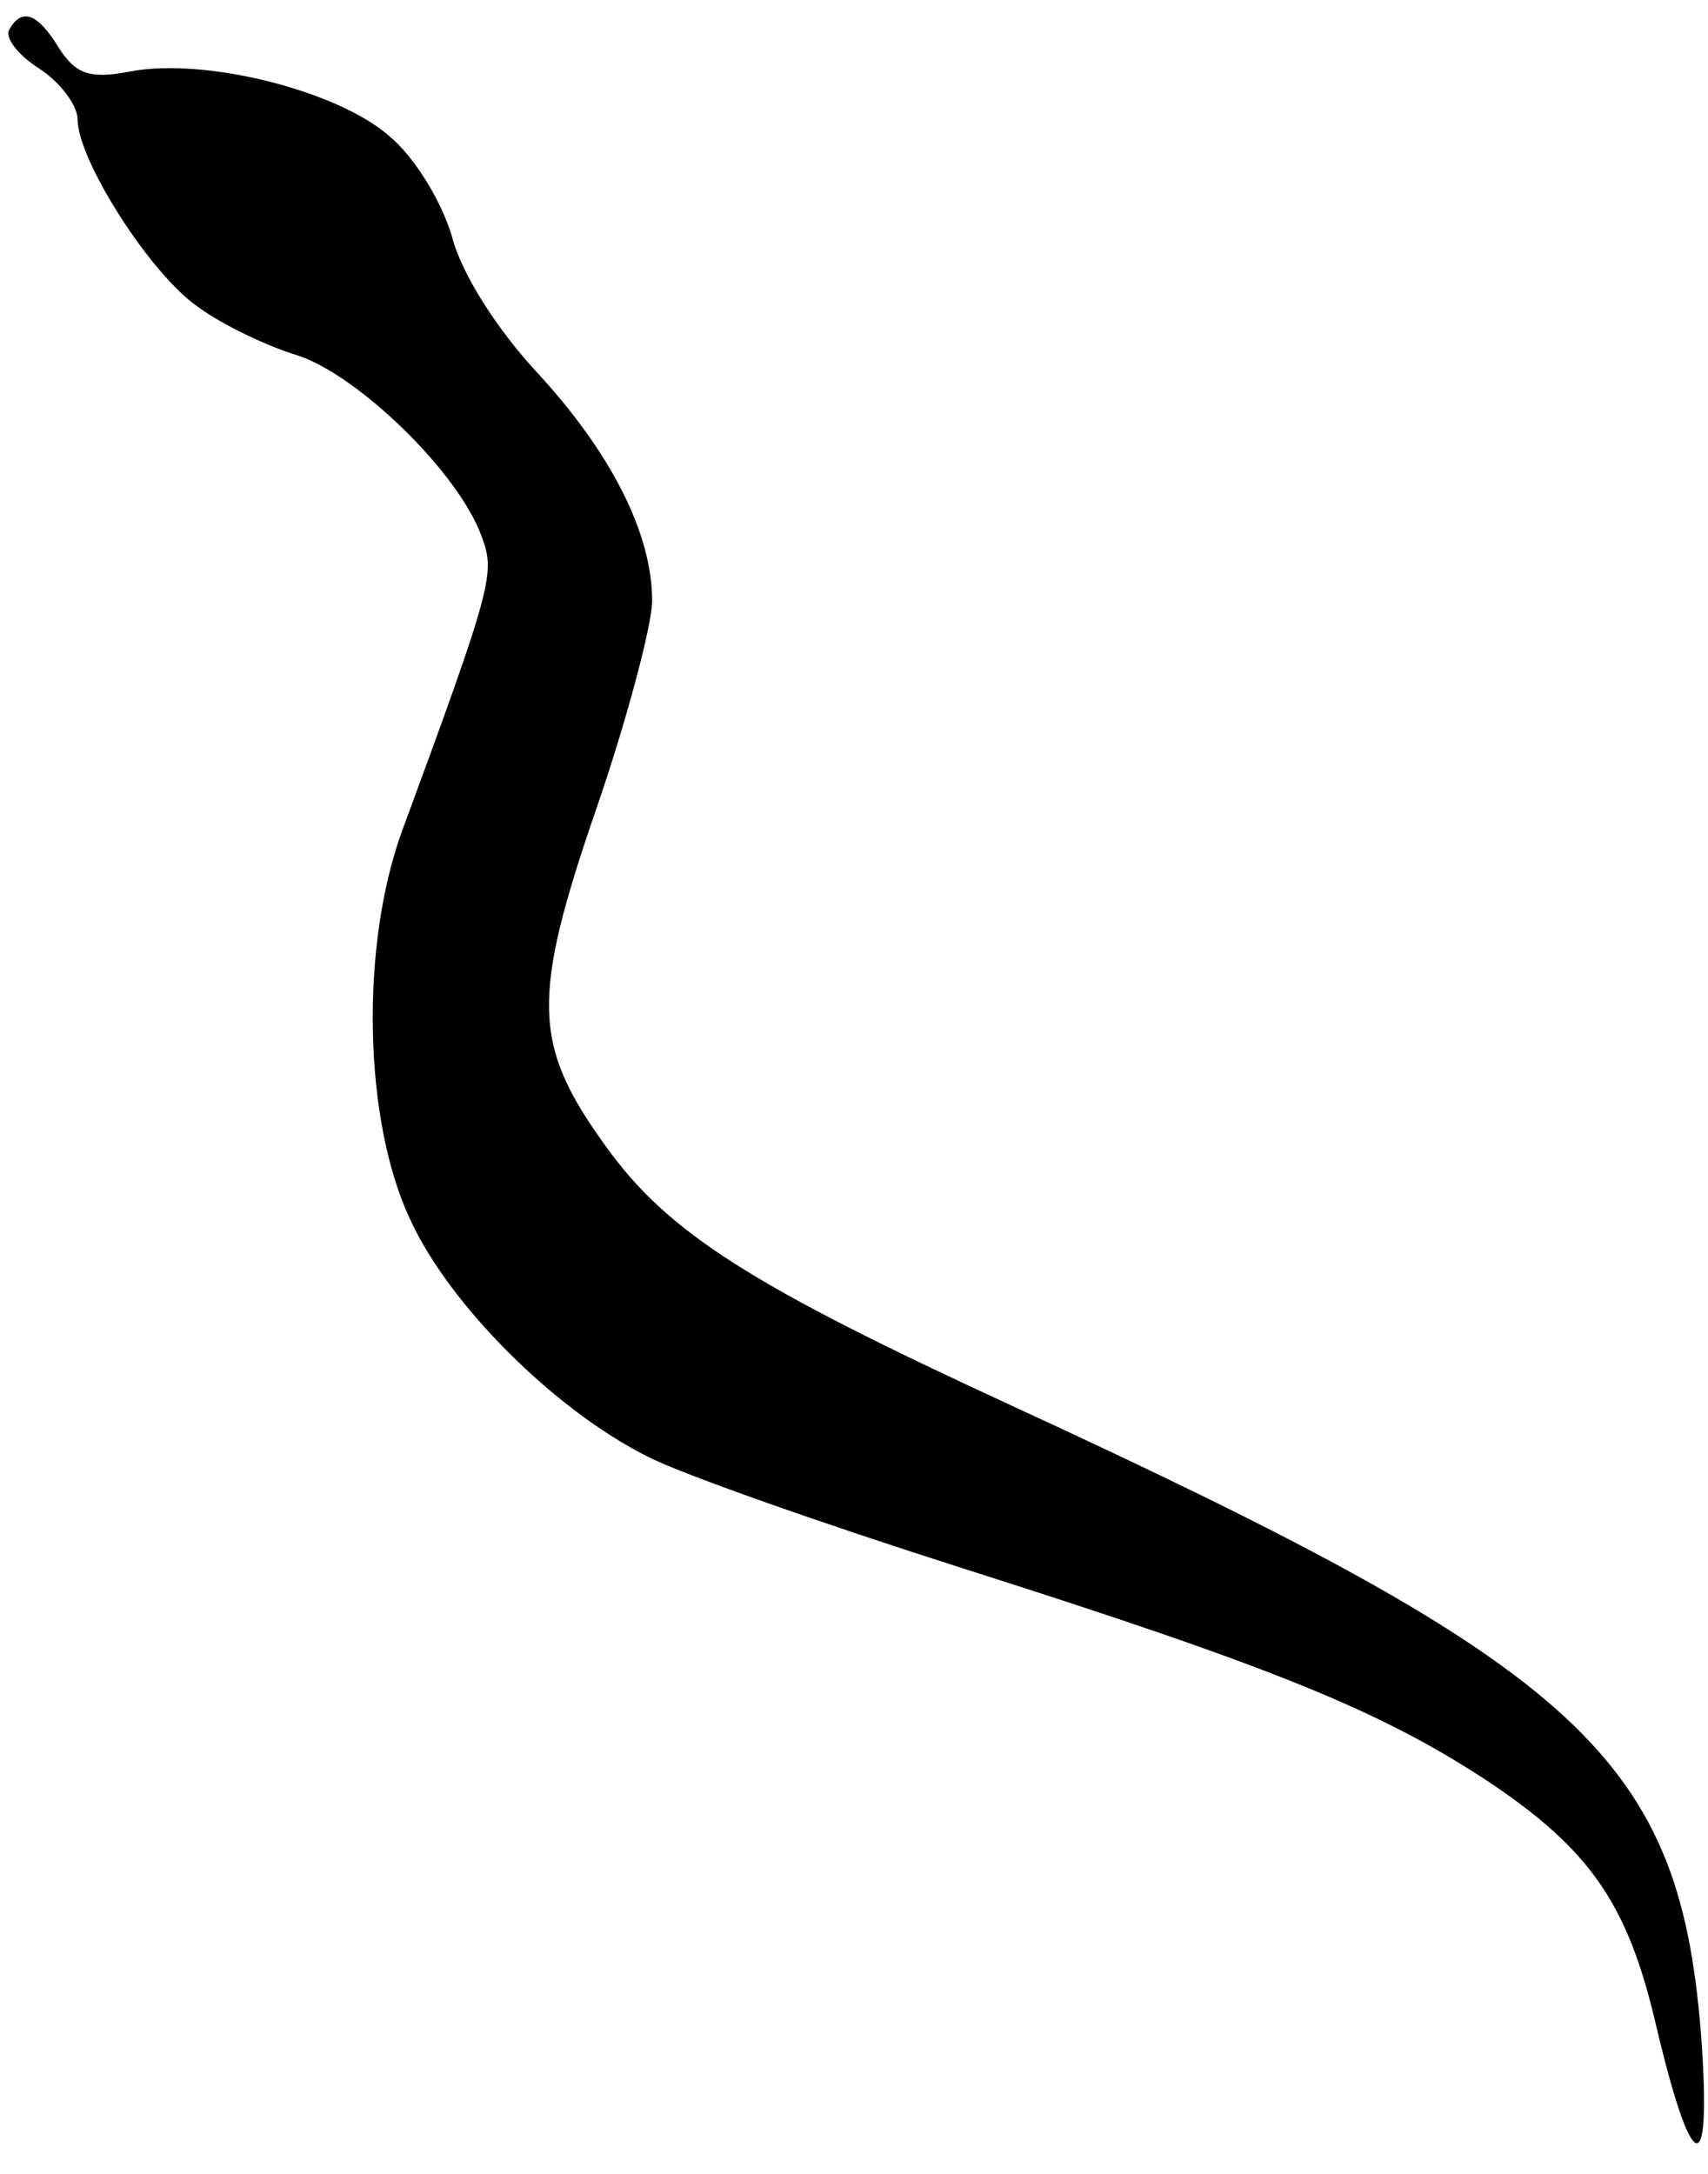 <?xml version="1.0" standalone="no"?>
<!DOCTYPE svg PUBLIC "-//W3C//DTD SVG 20010904//EN"
 "http://www.w3.org/TR/2001/REC-SVG-20010904/DTD/svg10.dtd">
<svg version="1.0" xmlns="http://www.w3.org/2000/svg"
 width="110pt" height="140pt" viewBox="0 0 110 140"
 preserveAspectRatio="xMidYMid meet">
<g transform="translate(0,140) scale(0.1,-0.1)"
fill="#000000" stroke="none">
<path d="M6 1381 c-3 -5 5 -16 19 -25 14 -9 25 -24 25 -33 0 -26 47 -100 78
-121 15 -11 44 -25 64 -31 39 -13 103 -75 118 -116 9 -24 8 -30 -51 -190 -27
-74 -25 -186 5 -250 25 -55 93 -123 153 -153 21 -11 112 -43 203 -72 198 -63
268 -91 338 -137 66 -44 90 -79 108 -155 23 -98 36 -105 30 -15 -13 185 -74
241 -445 412 -167 77 -221 111 -261 167 -47 65 -48 95 -6 217 20 58 36 119 36
134 0 44 -27 96 -74 147 -26 28 -49 64 -55 88 -7 23 -24 51 -41 65 -34 29
-118 50 -166 41 -26 -5 -35 -2 -46 15 -14 23 -24 26 -32 12z"/>
</g>
</svg>
